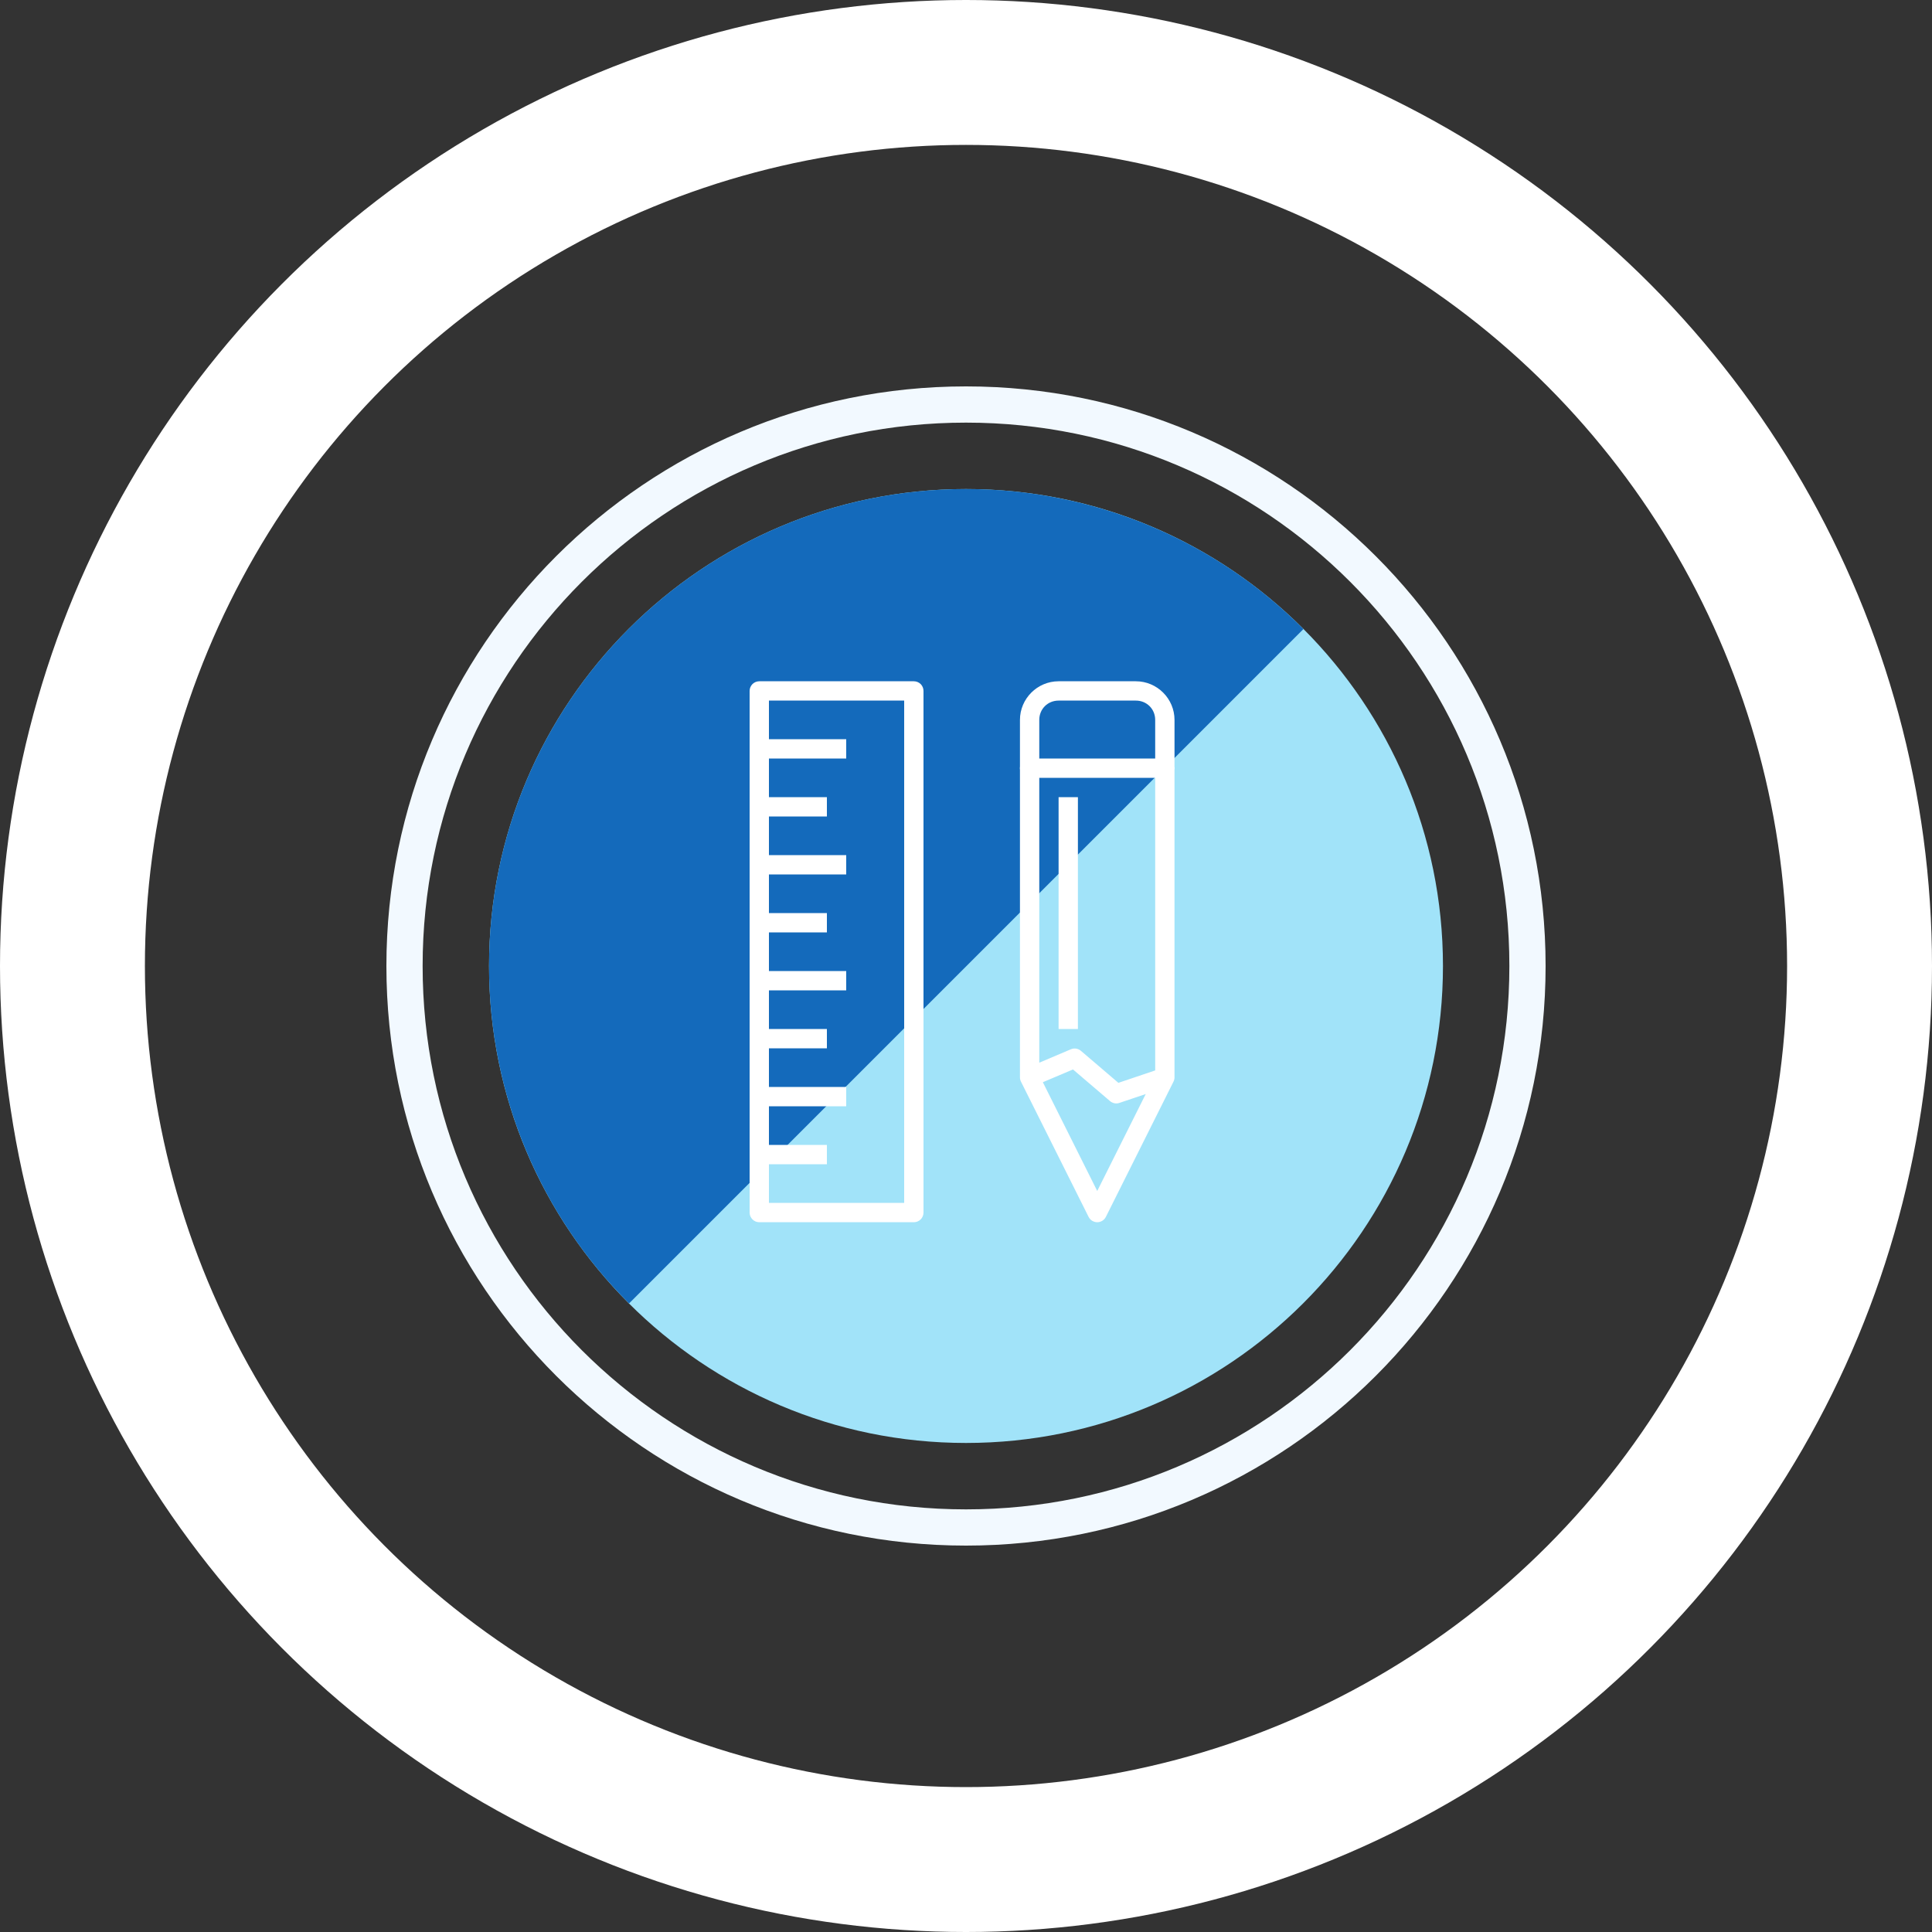 <svg width="40" height="40" viewBox="0 0 40 40" fill="none" xmlns="http://www.w3.org/2000/svg">
<rect x="0" y="0" width="40" height="40" fill="#333333" stroke="none"/>
<circle cx="20" cy="20" r="18.5" stroke="white" stroke-width="3"/>
<g clip-path="url(#clip0_214_2)">
<path d="M20 8C13.374 8 8 13.374 8 20C8 26.627 13.374 32 20 32C26.626 32 32 26.627 32 20C32 13.374 26.626 8 20 8ZM20 8.75C26.212 8.75 31.25 13.789 31.25 20C31.25 26.212 26.212 31.25 20 31.25C13.788 31.25 8.75 26.212 8.75 20C8.75 13.789 13.788 8.75 20 8.75Z" fill="#F2F9FF"/>
<path d="M20 10.125C14.547 10.125 10.125 14.548 10.125 20C10.125 25.453 14.547 29.875 20 29.875C25.453 29.875 29.875 25.453 29.875 20C29.875 14.548 25.453 10.125 20 10.125Z" fill="#A1E3F9"/>
<path d="M20 10.125C14.547 10.125 10.125 14.548 10.125 20C10.124 21.298 10.379 22.584 10.877 23.783C11.374 24.982 12.104 26.071 13.024 26.986L26.986 13.024C26.071 12.104 24.982 11.375 23.783 10.877C22.584 10.38 21.298 10.124 20 10.125Z" fill="#146ABB"/>
<path d="M15.72 14.105C15.667 14.105 15.616 14.126 15.579 14.163C15.541 14.201 15.52 14.252 15.52 14.305V25.105C15.52 25.158 15.541 25.209 15.579 25.246C15.616 25.284 15.667 25.305 15.72 25.305H18.92C18.973 25.305 19.024 25.284 19.062 25.246C19.099 25.209 19.12 25.158 19.12 25.105V14.305C19.12 14.252 19.099 14.201 19.062 14.163C19.024 14.126 18.973 14.105 18.92 14.105H15.72ZM21.917 14.105C21.477 14.105 21.117 14.465 21.117 14.905V15.872C21.113 15.894 21.113 15.916 21.117 15.938V22.305C21.117 22.336 21.124 22.366 21.138 22.394L22.538 25.194C22.555 25.227 22.58 25.255 22.612 25.275C22.644 25.294 22.68 25.305 22.717 25.305C22.754 25.305 22.791 25.294 22.822 25.275C22.854 25.255 22.879 25.227 22.896 25.194L24.296 22.394C24.311 22.364 24.318 22.331 24.317 22.298V15.935C24.321 15.914 24.321 15.893 24.317 15.871V14.905C24.317 14.465 23.957 14.105 23.517 14.105H21.917ZM15.92 14.505H18.72V24.905H15.92V24.105H17.12V23.705H15.92V22.905H17.52V22.505H15.92V21.705H17.12V21.305H15.92V20.505H17.52V20.105H15.92V19.305H17.12V18.905H15.92V18.105H17.52V17.705H15.92V16.905H17.12V16.505H15.92V15.705H17.52V15.305H15.92V14.505ZM21.917 14.505H23.517C23.742 14.505 23.917 14.679 23.917 14.905V15.705H21.517V14.905C21.517 14.679 21.692 14.505 21.917 14.505ZM21.517 16.105H23.917V22.162L23.155 22.419L22.38 21.757C22.352 21.733 22.318 21.717 22.281 21.711C22.244 21.705 22.207 21.709 22.172 21.724L21.517 22.002V16.105ZM21.917 16.505V21.305H22.317V16.505H21.917ZM22.215 22.142L22.983 22.798C23.009 22.82 23.041 22.835 23.075 22.842C23.109 22.848 23.144 22.846 23.177 22.834L23.721 22.651L22.717 24.658L21.591 22.406L22.215 22.142Z" fill="white"/>
</g>
<defs>
<clipPath id="clip0_214_2">
<rect width="24" height="24" fill="white" transform="translate(8 8)"/>
</clipPath>
</defs>
</svg>
